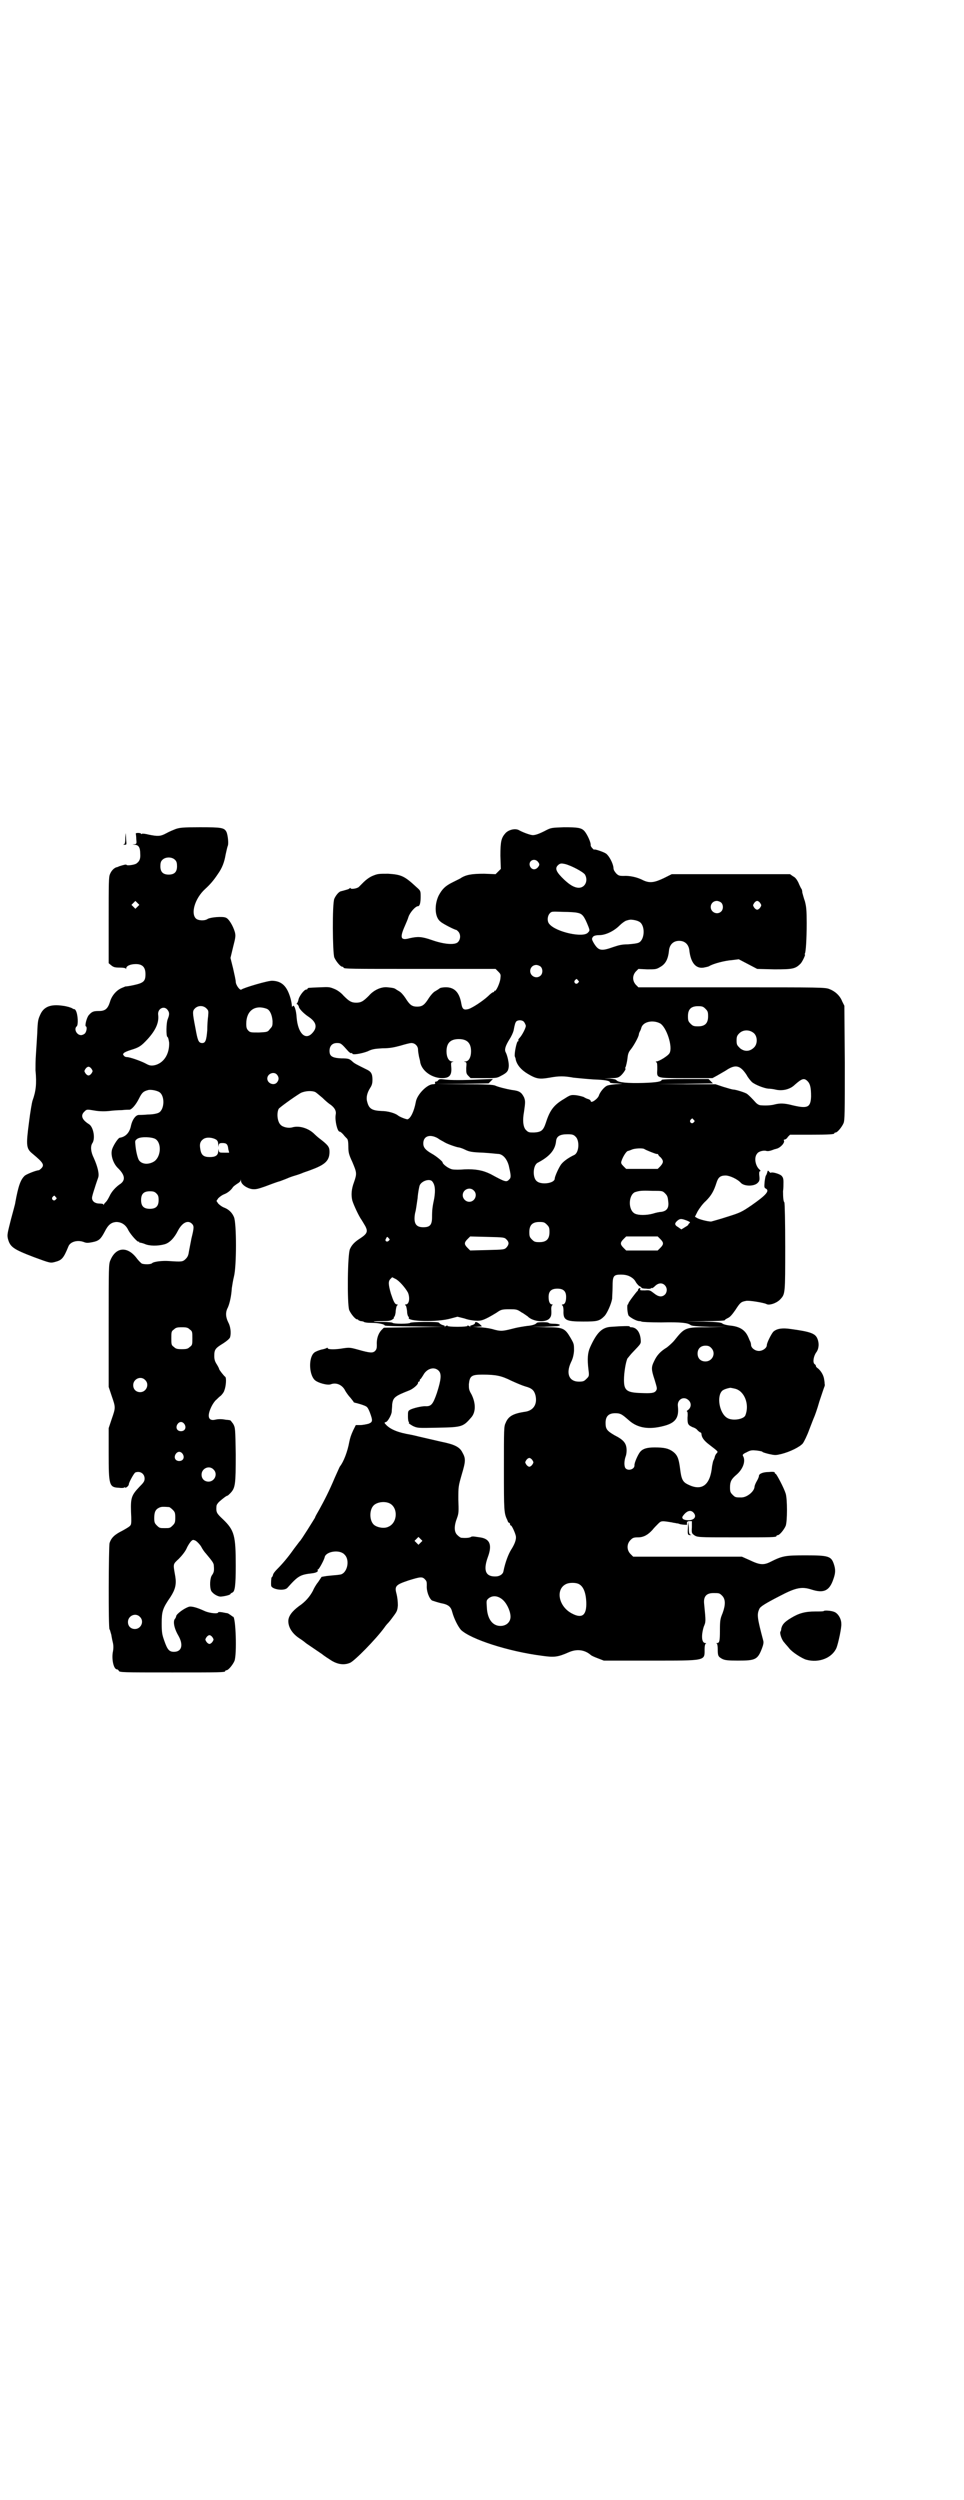 <?xml version="1.0" standalone="no"?>
<!DOCTYPE svg PUBLIC "-//W3C//DTD SVG 20010904//EN"
 "http://www.w3.org/TR/2001/REC-SVG-20010904/DTD/svg10.dtd">
<svg version="1.0" xmlns="http://www.w3.org/2000/svg"
 width="1100pt" height="2850pt" viewBox="0 0 1100 2850"
 preserveAspectRatio="xMidYMid meet">
<g transform="translate(0,2850) scale(0.5,-0.5)"
fill="#000000" stroke="none">
<path d="M401 3810 c-5 -2 -15 -6 -22 -10 -13 -7 -19 -7 -39 -3 -8 2 -15 3
-16 2 -1 -1 -2 -1 -2 0 0 1 -3 2 -7 2 -4 0 -6 -1 -5 -2 0 -1 1 -6 1 -12 1 -10
1 -11 -4 -12 -6 0 -6 0 0 -1 9 0 13 -6 13 -20 1 -13 -2 -18 -9 -23 -5 -3 -21
-5 -22 -3 -1 2 -7 0 -17 -3 -2 -1 -4 -2 -5 -2 -6 -1 -13 -8 -16 -16 -3 -6 -3
-21 -3 -105 l0 -98 6 -5 c5 -4 8 -5 19 -5 8 0 13 -1 14 -2 0 -2 1 -2 1 0 0 6
10 10 22 10 15 0 22 -7 22 -23 0 -16 -4 -20 -27 -25 -9 -2 -17 -3 -17 -3 0 1
-4 -1 -9 -3 -13 -5 -24 -18 -28 -32 -5 -16 -11 -21 -25 -21 -12 0 -16 -1 -23
-9 -5 -5 -10 -25 -7 -26 3 -1 2 -11 -2 -16 -2 -2 -6 -4 -9 -4 -10 0 -17 14
-10 20 4 3 3 27 -2 36 -2 3 -3 4 -3 3 0 0 -2 0 -5 2 -3 2 -13 5 -22 6 -27 4
-43 -2 -51 -20 -5 -11 -6 -14 -7 -43 -1 -14 -2 -35 -3 -48 -1 -12 -1 -28 -1
-36 3 -31 1 -48 -7 -70 -1 -3 -5 -25 -8 -50 -7 -53 -6 -59 9 -71 24 -20 27
-25 19 -33 -2 -2 -5 -4 -5 -4 -6 0 -26 -8 -32 -12 -10 -9 -15 -23 -22 -61 0
-3 -5 -20 -10 -39 -8 -32 -9 -35 -7 -44 5 -19 12 -24 59 -42 38 -14 38 -14 49
-11 15 4 19 8 30 35 4 11 21 16 36 10 5 -2 9 -2 19 0 15 3 19 7 28 24 8 16 15
21 26 22 12 0 22 -6 28 -19 6 -11 21 -27 23 -26 1 1 2 0 2 -1 0 -2 1 -2 1 -1
1 0 6 -1 11 -3 11 -5 30 -5 45 -1 12 3 23 15 31 31 10 19 23 25 32 16 5 -5 5
-9 -1 -33 -2 -11 -5 -25 -6 -31 -1 -8 -3 -12 -7 -16 -7 -7 -9 -7 -39 -5 -13 1
-34 -1 -38 -5 -3 -3 -17 -3 -23 -1 -2 1 -7 6 -11 11 -21 29 -48 28 -61 -3 -4
-9 -4 -14 -4 -149 l0 -140 7 -21 c9 -26 9 -26 0 -52 l-7 -21 0 -56 c0 -75 1
-79 24 -80 7 -1 12 0 12 1 0 1 1 1 1 0 1 -3 9 3 9 7 0 4 12 26 15 27 11 4 21
-3 21 -14 0 -6 -2 -9 -12 -19 -18 -19 -20 -25 -19 -57 1 -18 1 -28 -1 -30 -1
-3 -10 -8 -19 -13 -18 -9 -25 -16 -29 -28 -2 -8 -3 -195 0 -197 1 0 2 -6 4
-12 1 -7 3 -16 4 -20 1 -5 1 -11 0 -17 -4 -17 1 -42 9 -42 1 0 3 -1 4 -3 1 -4
8 -4 122 -4 109 0 121 0 121 3 0 1 1 2 3 2 4 0 14 12 18 21 6 15 3 101 -3 101
-1 0 -3 2 -6 4 -3 2 -6 4 -7 4 -1 0 -6 1 -11 2 -6 1 -10 1 -10 0 0 -4 -20 -2
-31 3 -17 8 -29 11 -35 10 -11 -3 -30 -17 -30 -22 0 -1 -1 -3 -2 -5 -6 -5 -3
-22 7 -39 12 -21 8 -37 -10 -37 -11 0 -15 5 -22 25 -5 14 -6 19 -6 40 0 27 2
34 20 60 11 17 14 29 11 47 -5 29 -6 27 8 40 7 7 15 17 18 24 3 7 8 14 10 16
4 4 5 4 11 1 3 -2 9 -8 12 -13 3 -6 8 -13 11 -16 15 -18 18 -22 18 -28 1 -12
0 -15 -4 -21 -5 -6 -6 -27 -2 -36 4 -7 16 -14 23 -13 10 1 21 4 21 6 0 1 2 2
4 3 6 2 8 15 8 61 0 69 -3 81 -29 106 -15 14 -16 16 -15 30 0 3 3 7 6 10 9 8
17 14 19 14 1 0 4 3 7 6 11 12 12 19 12 88 -1 60 -1 61 -6 70 -3 4 -6 8 -7 8
-1 0 -5 1 -9 1 -10 2 -18 2 -26 0 -15 -3 -18 9 -7 31 3 6 8 13 11 15 3 3 7 7
10 9 3 3 7 8 8 12 4 10 5 29 2 31 -3 2 -14 16 -14 18 0 1 -2 5 -5 10 -4 6 -6
11 -6 19 0 15 2 18 20 29 8 5 15 11 16 14 3 10 1 25 -4 34 -6 12 -7 23 -1 34
4 9 8 26 9 44 1 7 3 19 5 27 6 23 6 121 0 135 -4 10 -12 18 -23 22 -5 2 -10 6
-13 9 l-4 6 4 6 c3 3 8 7 13 9 8 3 16 9 21 17 2 2 6 5 9 7 4 2 7 5 8 7 0 4 0
4 1 0 0 -8 13 -17 25 -19 8 -1 13 0 30 6 11 4 26 10 34 12 8 3 16 6 18 7 2 1
10 4 17 6 7 2 15 5 17 6 2 1 12 4 22 8 29 11 39 20 39 40 0 11 -3 15 -21 29
-3 2 -10 8 -15 13 -13 12 -33 18 -48 14 -9 -3 -23 0 -28 6 -7 7 -9 26 -4 36 2
3 32 25 50 36 10 5 26 6 34 2 3 -2 10 -8 16 -13 6 -6 14 -13 19 -16 9 -7 13
-14 11 -23 -2 -13 4 -38 9 -38 2 0 5 -3 8 -6 3 -4 7 -8 9 -10 2 -2 3 -8 3 -18
0 -13 1 -18 9 -35 10 -24 11 -26 4 -46 -6 -16 -7 -29 -4 -42 3 -10 15 -36 21
-44 2 -3 6 -10 9 -15 6 -12 4 -17 -13 -28 -11 -7 -18 -14 -22 -23 -6 -9 -7
-127 -2 -140 4 -9 14 -21 18 -21 2 0 3 -1 3 -2 0 0 2 -1 5 -2 3 0 7 -1 8 -2 1
-1 8 -2 17 -2 15 0 30 -3 30 -6 0 -1 30 -2 68 -2 l67 -1 -69 -1 -68 -1 -6 -6
c-7 -8 -11 -20 -10 -34 0 -7 -1 -10 -4 -13 -5 -5 -11 -5 -39 3 -18 5 -20 5
-34 3 -17 -3 -34 -3 -35 0 0 1 -1 2 -2 1 -1 -1 -7 -3 -13 -4 -7 -2 -14 -5 -16
-7 -13 -11 -12 -49 1 -62 7 -7 30 -13 37 -10 13 5 27 -2 33 -15 3 -5 8 -12 12
-16 4 -5 7 -9 7 -9 -1 -1 2 -2 7 -3 4 -1 11 -3 16 -5 8 -3 9 -4 14 -16 7 -19
7 -22 -3 -26 -4 -1 -13 -3 -19 -3 l-10 0 -6 -12 c-5 -11 -7 -17 -9 -27 -4 -22
-13 -45 -21 -55 -1 -1 -6 -13 -12 -26 -13 -31 -24 -52 -35 -72 -5 -9 -10 -17
-10 -19 -3 -5 -32 -52 -35 -54 -1 -1 -6 -8 -13 -17 -14 -20 -27 -35 -39 -47
-4 -4 -9 -10 -9 -13 -1 -3 -2 -5 -3 -5 -1 0 -2 -15 -1 -20 3 -8 30 -12 37 -4
24 27 29 30 56 33 9 1 15 4 13 7 -1 1 0 2 1 2 2 0 14 22 15 28 3 13 34 18 45
6 14 -13 6 -45 -11 -46 -5 -1 -10 -1 -29 -3 l-12 -2 -8 -12 c-5 -6 -10 -15
-12 -20 -7 -13 -17 -25 -32 -35 -16 -12 -24 -23 -24 -34 0 -15 10 -30 28 -41
6 -4 11 -8 12 -9 1 -1 9 -6 19 -13 10 -7 18 -12 19 -13 1 -1 8 -6 16 -11 17
-12 33 -14 47 -8 11 5 59 54 78 80 4 6 8 10 9 11 1 1 6 7 11 14 9 12 10 14 11
26 0 8 -1 18 -3 26 -5 18 -2 21 28 31 26 8 31 9 37 2 4 -4 4 -6 4 -14 -1 -12
5 -29 12 -34 3 -1 12 -4 20 -6 17 -3 23 -8 26 -20 4 -15 13 -33 20 -41 22 -21
107 -49 185 -59 28 -4 36 -3 61 8 18 8 36 6 50 -6 2 -2 9 -5 17 -8 l13 -5 106
0 c129 0 124 -1 124 26 0 7 1 12 3 13 1 0 1 1 -1 1 -9 0 -10 17 -4 37 5 12 5
11 1 52 -2 17 5 25 21 25 13 0 14 0 20 -6 8 -8 8 -21 1 -40 -5 -12 -6 -16 -6
-38 0 -26 -1 -30 -7 -30 -2 0 -2 -1 0 -1 1 -1 2 -6 2 -13 0 -15 1 -17 10 -22
6 -3 12 -4 36 -4 40 0 45 2 55 28 3 8 4 13 3 17 -14 53 -15 60 -9 73 2 5 13
12 46 29 38 20 51 22 73 15 28 -9 41 -3 50 24 5 14 5 22 1 34 -6 18 -12 20
-64 20 -46 0 -53 -1 -79 -14 -17 -9 -26 -8 -49 3 l-18 8 -124 0 -124 0 -6 6
c-9 9 -9 23 0 32 5 5 7 6 17 6 13 0 23 6 33 17 3 4 9 10 13 14 7 7 8 7 32 3 3
-1 7 -1 10 -2 3 0 6 -1 8 -2 5 -1 16 -2 16 -1 -1 6 0 8 6 8 l5 0 0 -14 c-1
-12 0 -14 4 -17 8 -6 7 -6 95 -6 82 0 94 0 94 3 0 1 1 2 3 2 4 0 14 12 18 21
4 10 4 62 0 74 -4 13 -21 45 -23 45 -1 0 -2 1 -2 3 0 1 -4 2 -13 1 -14 0 -23
-4 -23 -9 0 -2 -2 -7 -5 -12 -3 -5 -5 -11 -5 -12 0 -11 -17 -25 -30 -25 -13 0
-14 0 -20 6 -5 5 -6 7 -6 17 0 13 3 19 15 29 15 13 21 31 15 42 -2 3 -1 5 8 9
9 5 12 5 23 4 7 -1 13 -2 13 -3 0 -1 7 -3 15 -5 14 -3 15 -3 28 0 20 5 42 16
49 24 3 4 10 18 15 32 5 13 10 26 11 28 1 2 7 18 12 36 6 18 11 33 12 35 0 2
1 3 0 4 0 1 0 5 -1 10 -1 10 -7 20 -14 26 -3 2 -5 4 -5 6 0 1 -1 3 -3 4 -5 4
-2 19 4 27 6 8 7 21 2 32 -5 11 -16 15 -60 21 -20 3 -32 1 -40 -6 -4 -4 -15
-25 -15 -31 0 -6 -9 -13 -18 -13 -9 0 -18 7 -18 14 0 2 -1 6 -2 8 -1 1 -3 7
-5 11 -7 15 -19 23 -42 25 -8 1 -15 3 -17 5 -3 2 -10 3 -43 4 l-40 0 45 1 c24
0 44 1 44 2 0 1 3 3 7 5 5 2 10 8 17 18 11 17 13 19 24 21 6 2 41 -4 47 -7 6
-4 24 2 32 11 11 12 11 12 11 120 0 55 -1 100 -2 101 -2 1 -3 11 -3 25 1 6 1
15 1 21 0 8 -1 11 -5 15 -5 4 -22 9 -24 6 -1 0 -2 1 -4 3 -2 3 -3 3 -4 -2 -1
-3 -2 -6 -3 -7 -1 -1 -2 -7 -3 -14 -1 -13 -1 -14 3 -16 9 -5 0 -15 -33 -38
-22 -15 -26 -17 -55 -26 -18 -6 -34 -10 -37 -11 -8 0 -27 5 -32 8 l-5 3 6 12
c4 7 12 18 19 24 12 12 18 22 24 41 4 13 9 17 21 17 9 0 27 -8 35 -17 8 -8 30
-8 38 0 4 4 5 6 4 16 -1 8 0 11 2 11 1 0 1 1 -1 3 -10 8 -14 28 -6 37 3 5 15
8 21 6 4 -1 9 0 19 4 2 0 3 1 4 1 9 2 20 14 17 19 -1 1 0 2 2 2 1 0 5 2 7 6
l5 5 45 0 c46 0 56 1 56 3 0 1 1 2 3 2 4 0 14 12 18 21 3 7 3 23 3 138 l-1
130 -5 10 c-5 13 -16 23 -29 28 -10 4 -19 4 -223 4 l-213 0 -6 6 c-8 9 -8 21
0 30 l6 6 20 -1 c18 0 21 0 29 5 13 7 19 18 21 40 2 12 10 20 23 20 13 0 21
-8 23 -20 3 -30 15 -44 33 -41 5 1 10 2 12 3 9 6 37 13 52 14 l16 2 21 -11 21
-11 39 -1 c42 0 48 1 60 13 4 4 12 21 10 21 -1 0 -1 1 0 2 2 4 4 32 4 69 0 31
-1 38 -4 50 -3 8 -5 17 -6 20 0 4 -1 8 -3 10 -1 2 -4 8 -6 13 -3 6 -7 12 -12
14 l-7 5 -135 0 -135 0 -18 -9 c-21 -10 -32 -12 -47 -5 -13 7 -31 11 -45 10
-10 0 -12 1 -17 6 -4 5 -6 8 -6 13 -1 10 -10 27 -17 32 -6 4 -27 11 -27 9 0
-1 -2 1 -4 3 -2 2 -4 5 -4 7 1 6 -8 25 -14 32 -7 8 -16 9 -47 9 -26 -1 -29 -1
-39 -6 -17 -9 -26 -12 -32 -12 -6 0 -24 7 -31 11 -8 5 -23 2 -31 -6 -10 -11
-12 -19 -12 -52 l1 -30 -6 -6 -6 -6 -26 1 c-28 0 -42 -2 -55 -11 -4 -2 -12 -6
-18 -9 -16 -8 -23 -15 -31 -30 -10 -21 -9 -49 4 -59 5 -5 33 -19 36 -19 1 0 3
-2 5 -4 6 -7 5 -18 -1 -24 -7 -7 -32 -5 -60 5 -23 8 -32 8 -50 4 -21 -6 -23 1
-11 28 3 7 7 16 8 20 3 10 16 25 22 25 4 0 6 8 6 21 0 14 0 14 -9 22 -28 26
-35 29 -65 31 -22 0 -24 0 -36 -5 -7 -3 -15 -9 -20 -14 -4 -4 -9 -9 -11 -11
-4 -4 -19 -6 -19 -3 0 1 -1 1 -2 0 -1 -2 -5 -3 -20 -7 -5 -1 -12 -10 -15 -17
-5 -11 -4 -124 0 -134 4 -9 14 -21 18 -21 2 0 3 -1 3 -2 0 -3 14 -3 179 -3
l168 0 6 -6 c6 -6 6 -7 5 -16 -1 -10 -10 -30 -13 -28 0 1 -1 1 -1 -1 0 -1 -1
-2 -2 -2 -2 0 -7 -4 -12 -9 -13 -12 -39 -29 -47 -30 -9 -2 -12 1 -14 12 -5 31
-20 42 -47 37 -2 -1 -4 -2 -5 -3 -1 -1 -5 -3 -8 -5 -4 -2 -10 -9 -14 -15 -10
-16 -15 -20 -27 -20 -12 0 -17 4 -27 20 -4 6 -10 13 -14 15 -3 2 -7 4 -8 5 -3
2 -6 3 -18 4 -14 2 -32 -6 -43 -19 -13 -13 -18 -16 -29 -16 -11 0 -16 3 -29
16 -5 6 -13 12 -20 15 -12 5 -13 5 -35 4 -26 -1 -27 -1 -27 -3 0 -1 -1 -2 -3
-2 -5 0 -17 -16 -18 -24 -1 -4 -3 -8 -4 -8 -1 0 0 -1 2 -2 1 -1 3 -4 3 -5 0
-4 10 -15 22 -23 18 -12 21 -24 9 -37 -16 -18 -33 -1 -36 35 -1 18 -6 31 -9
26 -1 -2 -2 -2 -2 2 0 2 -1 9 -3 16 -8 28 -20 39 -41 40 -9 1 -66 -16 -71 -20
-3 -3 -13 10 -13 18 0 3 -3 17 -6 30 l-6 24 6 25 c6 23 6 26 4 34 -4 14 -14
31 -21 33 -7 3 -34 1 -41 -3 -7 -5 -22 -4 -27 1 -12 12 -2 46 21 67 11 10 19
19 29 34 10 14 15 27 18 45 2 9 4 18 5 20 2 5 0 24 -3 31 -5 10 -11 11 -61 11
-39 0 -46 -1 -55 -4z m-1 -71 c3 -3 4 -7 4 -14 0 -13 -6 -19 -19 -19 -13 0
-19 6 -19 19 0 7 1 11 4 14 7 8 23 8 30 0z m827 -3 c5 -6 5 -8 0 -14 -6 -6
-13 -5 -17 2 -6 12 8 21 17 12z m63 -6 c15 -4 41 -18 45 -24 8 -14 0 -30 -14
-30 -10 0 -20 6 -33 18 -19 18 -22 26 -15 33 5 5 8 5 17 3z m-976 -97 l-5 -5
-4 4 -5 5 4 4 5 5 4 -4 5 -5 -4 -4z m1332 9 c5 -5 5 -15 0 -20 -9 -9 -24 -2
-24 10 0 8 6 14 14 14 3 0 8 -2 10 -4z m89 -1 c3 -5 3 -5 0 -10 -2 -3 -5 -5
-7 -5 -2 0 -5 2 -7 5 -3 5 -3 5 0 10 2 3 5 5 7 5 2 0 5 -2 7 -5z m-418 -22
c12 -2 16 -7 26 -32 3 -8 3 -9 -1 -13 -10 -13 -73 1 -88 19 -6 6 -5 19 1 25 4
4 4 4 30 3 14 0 29 -1 32 -2z m141 -20 c15 -7 14 -41 0 -48 -4 -2 -13 -3 -25
-4 -14 0 -21 -2 -33 -6 -28 -10 -34 -9 -45 9 -5 9 -5 10 -1 15 3 2 7 3 14 3
14 0 33 9 46 22 5 5 12 10 15 11 3 1 7 2 8 2 3 1 16 -1 21 -4z m-224 -103 c5
-5 5 -15 0 -20 -9 -9 -24 -2 -24 10 0 8 6 14 14 14 3 0 8 -2 10 -4z m85 -31
c3 -3 3 -3 0 -6 -4 -5 -11 1 -7 6 4 4 4 4 7 0z m-848 -64 c5 -5 5 -6 4 -18 -1
-6 -2 -21 -2 -32 -2 -23 -4 -30 -13 -29 -7 1 -9 6 -14 34 -7 36 -7 39 -1 45 7
7 19 7 26 0z m1139 -1 c5 -5 6 -7 6 -17 0 -16 -7 -23 -23 -23 -10 0 -12 1 -17
6 -5 5 -6 7 -6 17 0 16 7 23 23 23 10 0 12 -1 17 -6z m-1001 0 c7 -3 12 -14
13 -28 0 -10 0 -12 -6 -18 -5 -7 -6 -7 -25 -8 -18 0 -20 0 -24 4 -4 4 -5 7 -5
16 0 30 20 44 47 34z m-227 -2 c5 -6 5 -11 1 -21 -4 -9 -4 -40 -1 -41 2 -1 3
-7 4 -13 1 -27 -13 -48 -35 -52 -8 -1 -11 0 -20 5 -12 6 -35 14 -42 14 -2 0
-5 1 -6 3 -5 4 -1 8 15 13 20 6 24 9 39 25 19 21 26 38 24 55 -2 14 13 22 21
12z m814 -28 c2 -3 4 -7 4 -9 0 -5 -9 -22 -14 -27 -2 -2 -4 -5 -3 -6 1 -1 0
-2 -1 -2 -3 0 -9 -30 -7 -35 1 -2 2 -5 2 -7 3 -12 12 -23 27 -32 20 -12 27
-13 50 -9 22 4 33 4 55 0 10 -1 30 -3 45 -4 28 -1 38 -3 38 -7 0 -1 6 -2 15
-2 l14 -1 -16 -1 c-10 -1 -18 -2 -21 -4 -7 -4 -15 -15 -17 -21 -2 -8 -19 -20
-19 -13 0 1 -2 3 -5 4 -4 1 -8 3 -11 5 -3 1 -10 3 -17 4 -12 1 -13 1 -27 -8
-24 -14 -33 -26 -42 -54 -6 -18 -10 -22 -27 -23 -11 0 -13 0 -18 5 -7 6 -9 22
-5 43 3 21 3 24 0 32 -6 12 -11 15 -28 17 -12 2 -32 7 -38 10 -5 2 -21 3 -70
3 l-65 1 60 0 60 1 5 5 5 5 -28 -1 c-40 -2 -70 -2 -83 0 -9 1 -12 1 -14 -2 -1
-2 -4 -3 -5 -3 -2 0 -3 -1 -2 -3 1 -2 -1 -3 -5 -3 -13 0 -36 -23 -39 -40 -4
-22 -12 -38 -19 -40 -3 0 -17 5 -22 9 -6 5 -23 10 -37 10 -22 1 -29 5 -33 21
-3 10 0 21 7 32 4 6 5 11 5 18 0 14 -3 19 -14 24 -22 11 -27 13 -33 19 -6 5
-8 6 -24 6 -21 1 -27 5 -27 17 0 11 6 18 17 18 9 0 10 -1 26 -19 3 -3 6 -5 7
-4 1 1 2 0 2 -1 0 -4 22 0 35 5 10 5 16 6 34 7 17 0 26 2 41 6 10 3 21 6 25 6
8 0 15 -7 15 -15 0 -3 1 -10 2 -15 1 -5 3 -11 3 -14 4 -20 27 -36 50 -36 16 0
22 6 21 23 -1 12 -1 13 3 14 3 0 2 1 -1 1 -8 0 -13 10 -13 23 0 19 9 28 28 28
19 0 28 -9 28 -28 0 -13 -5 -23 -13 -23 -3 0 -4 -1 -1 -1 4 -1 4 -2 3 -14 0
-11 0 -13 5 -18 l5 -5 30 0 c28 0 30 0 39 5 14 7 17 11 18 21 1 7 -3 26 -7 33
-3 6 -1 14 9 30 4 6 8 15 9 19 3 16 4 18 6 21 4 4 14 4 18 -1z m310 -3 c15 -8
30 -54 22 -68 -3 -6 -24 -19 -30 -19 -2 0 -2 0 0 -2 2 -1 2 -6 2 -16 -1 -21
-4 -20 67 -20 l59 0 11 6 c5 3 14 8 19 11 22 15 33 13 48 -10 3 -6 9 -13 12
-16 7 -6 27 -14 37 -15 4 0 12 -1 16 -2 16 -4 34 0 45 11 16 14 21 16 29 8 6
-6 8 -15 8 -35 -1 -25 -8 -28 -42 -20 -19 5 -29 5 -41 2 -7 -2 -19 -3 -31 -2
-4 0 -8 2 -12 6 -8 9 -16 17 -20 20 -4 3 -26 10 -32 10 -2 0 -12 3 -22 6 l-18
6 -68 0 -68 1 65 0 65 1 -5 5 -5 5 -53 0 c-36 0 -54 -1 -54 -2 0 -4 -12 -6
-42 -7 -35 -1 -57 1 -61 6 -1 2 -6 3 -15 4 l-13 0 15 1 c14 0 17 1 22 5 6 5
14 17 11 17 -1 0 0 2 1 4 1 3 3 11 4 19 1 11 3 15 8 21 7 9 18 29 18 34 0 1 1
4 2 6 1 1 3 6 4 10 5 13 26 17 42 9z m215 -23 c8 -8 8 -24 0 -32 -10 -10 -22
-10 -32 -2 -7 7 -8 8 -8 18 0 8 1 11 6 16 9 9 24 9 34 0z m-1512 -81 c3 -5 3
-5 0 -10 -2 -3 -5 -5 -7 -5 -2 0 -5 2 -7 5 -3 5 -3 5 0 10 2 3 5 5 7 5 2 0 5
-2 7 -5z m423 -13 c5 -6 5 -12 0 -18 -7 -8 -22 -2 -22 9 0 11 15 17 22 9z
m-270 -39 c15 -7 14 -41 0 -48 -4 -2 -14 -4 -25 -4 -10 -1 -19 -1 -21 -1 -7
-1 -14 -11 -17 -24 -3 -16 -12 -26 -26 -28 -4 -1 -17 -21 -18 -30 -2 -12 4
-30 15 -40 16 -16 17 -28 2 -37 -8 -6 -17 -15 -22 -26 -3 -6 -6 -11 -8 -13 -2
-2 -4 -4 -5 -6 0 -2 -1 -2 -1 0 0 1 -3 2 -9 2 -10 0 -17 5 -17 13 0 3 3 13 6
22 3 10 7 21 8 24 3 8 -1 25 -10 45 -7 14 -8 27 -3 34 7 11 2 37 -8 43 -16 10
-20 20 -10 29 5 5 5 5 23 2 11 -2 24 -2 33 -1 7 1 21 2 29 2 8 1 16 1 18 1 5
1 14 11 21 25 7 14 10 17 22 20 6 1 17 -1 23 -4z m1221 -64 c3 -3 3 -3 0 -6
-4 -5 -11 1 -7 6 4 4 4 4 7 0z m-270 -38 c10 -8 9 -36 -2 -42 -13 -6 -24 -14
-29 -20 -5 -5 -16 -29 -16 -34 0 -11 -31 -15 -41 -6 -10 8 -9 36 2 42 27 14
40 29 42 49 1 11 8 16 26 16 11 0 14 -1 18 -5z m-314 -4 c5 -4 12 -7 15 -9 6
-4 29 -12 33 -12 1 0 8 -2 14 -5 10 -5 16 -6 42 -7 17 -1 33 -3 36 -3 10 -2
18 -12 22 -26 5 -22 6 -28 1 -32 -6 -7 -9 -6 -42 12 -18 9 -35 12 -60 11 -10
-1 -23 -1 -28 0 -9 2 -22 12 -22 16 0 2 -14 14 -25 20 -14 8 -19 14 -19 23 0
17 15 22 33 12z m-644 -2 c15 -10 12 -43 -5 -52 -13 -7 -27 -5 -33 4 -3 5 -7
21 -8 35 -1 9 -1 10 5 14 8 5 33 4 41 -1z m138 -1 c4 -3 5 -6 5 -12 1 -6 1 -6
1 -1 1 4 2 5 9 5 9 0 12 -3 13 -14 l2 -8 -12 0 c-10 0 -11 0 -12 6 0 4 0 4 -1
-2 0 -10 -6 -14 -19 -14 -14 0 -20 4 -22 19 -2 11 0 17 7 22 7 5 20 4 29 -1z
m978 -22 c3 -2 25 -11 28 -11 2 0 3 0 3 -1 0 -1 2 -4 6 -7 7 -8 6 -12 -1 -20
l-6 -6 -36 0 -36 0 -6 6 c-5 5 -6 7 -5 11 3 10 11 23 15 24 2 0 6 2 9 3 6 3
26 4 29 1z m-485 -73 c7 -8 8 -20 5 -39 -4 -19 -5 -26 -5 -43 0 -18 -5 -23
-20 -23 -14 0 -20 6 -20 20 0 5 1 12 2 15 1 3 3 17 5 31 1 14 4 28 5 30 5 10
22 15 28 9z m95 -21 c10 -9 3 -26 -10 -26 -8 0 -15 7 -15 15 0 13 16 20 25 11z
m437 -7 c5 -5 6 -8 7 -18 2 -15 -3 -22 -16 -24 -4 0 -13 -2 -19 -4 -15 -4 -33
-4 -41 0 -16 8 -15 42 0 49 10 3 14 4 39 3 24 0 24 0 30 -6z m-1161 0 c4 -4 5
-7 5 -15 0 -14 -6 -20 -20 -20 -14 0 -20 6 -20 20 0 14 6 20 20 20 8 0 11 -1
15 -5z m-230 -8 c3 -3 3 -3 0 -6 -4 -5 -11 1 -7 6 4 4 4 4 7 0z m1441 -54 c7
-3 8 -4 5 -6 -1 -1 -3 -3 -2 -3 0 -1 -3 -3 -8 -6 l-8 -5 -7 5 c-9 5 -9 9 -2
15 6 5 9 5 22 0z m-320 -9 c5 -5 6 -7 6 -17 0 -16 -7 -23 -23 -23 -10 0 -12 1
-17 6 -5 5 -6 7 -6 17 0 16 7 23 23 23 10 0 12 -1 17 -6z m-92 -34 c6 -6 6
-11 0 -18 -5 -5 -5 -5 -44 -6 l-39 -1 -6 6 c-8 8 -8 12 0 20 l6 6 39 -1 c39
-1 39 -1 44 -6z m351 1 c8 -8 8 -12 0 -20 l-6 -6 -36 0 -36 0 -6 6 c-8 8 -8
12 0 20 l6 6 36 0 36 0 6 -6z m-620 2 c3 -3 3 -3 0 -6 -4 -4 -10 0 -6 5 2 5 3
5 6 1z m550 -87 c6 -3 11 -7 14 -13 3 -5 8 -10 10 -10 1 -1 3 -2 3 -3 0 -1 5
-2 11 -2 6 -1 11 0 11 1 0 1 1 1 2 0 1 0 4 2 7 5 7 7 16 8 22 2 6 -6 6 -15 1
-21 -7 -7 -15 -6 -25 2 -9 7 -10 8 -21 7 -10 0 -12 0 -11 3 1 2 1 3 -2 2 -2
-1 -3 -3 -3 -4 0 -1 -1 -3 -2 -3 -2 -2 -20 -25 -20 -28 0 -1 -1 -2 -1 -2 -3 0
-1 -23 2 -26 5 -5 18 -12 24 -12 3 0 5 -1 5 -1 0 -1 20 -2 45 -2 46 1 61 -1
67 -6 3 -2 12 -3 43 -4 l40 0 -42 -1 c-53 0 -54 0 -78 -30 -4 -5 -12 -12 -17
-16 -15 -9 -23 -18 -29 -31 -7 -14 -7 -19 1 -43 6 -20 6 -20 3 -25 -4 -5 -10
-6 -34 -5 -33 1 -39 6 -39 30 0 16 4 41 8 49 2 2 7 9 12 14 20 21 19 19 18 31
-2 16 -10 26 -22 26 -2 0 -4 1 -3 2 1 1 -16 1 -42 -1 -21 -1 -33 -13 -48 -46
-6 -13 -7 -27 -4 -52 2 -15 1 -15 -5 -21 -5 -5 -7 -6 -17 -6 -22 0 -30 18 -18
44 4 8 6 15 7 26 0 16 0 16 -8 30 -13 22 -17 24 -56 24 l-33 1 28 0 c15 1 30
1 33 2 8 2 2 5 -11 5 -6 0 -11 1 -11 2 0 2 -26 2 -27 0 -2 -3 -9 -6 -22 -7 -7
-1 -21 -3 -32 -6 -24 -6 -28 -7 -48 -1 -8 2 -22 4 -32 4 -14 1 -15 1 -4 1 l13
1 -5 5 c-6 5 -11 7 -11 2 0 -1 -3 -3 -6 -4 -4 -1 -6 -2 -5 -3 1 -2 1 -3 -1 0
-3 2 -7 3 -5 1 0 -1 -10 -2 -23 -2 -13 0 -23 1 -23 2 2 2 -2 1 -5 -1 -2 -3 -2
-2 -1 0 1 1 -1 2 -5 3 -3 1 -6 3 -7 4 -1 3 -7 3 -34 3 -18 0 -33 -1 -33 -2 0
-1 -9 -2 -20 -2 -11 0 -20 1 -20 2 0 1 -10 2 -21 2 -28 0 -30 2 -4 2 17 0 21
1 25 4 3 2 4 4 3 4 -1 0 -1 1 1 2 1 1 3 7 3 13 1 7 2 13 4 13 1 1 1 2 -1 2 -5
0 -8 7 -14 25 -6 21 -6 28 -1 33 l4 4 8 -4 c8 -4 22 -20 28 -31 5 -12 3 -27
-5 -27 -2 0 -2 -1 -1 -2 2 0 3 -6 4 -13 0 -7 2 -12 3 -13 1 0 2 -1 1 -2 -6 -9
65 -11 96 -2 l15 4 16 -4 c8 -3 20 -5 26 -5 12 -1 19 1 47 18 10 7 12 8 29 8
16 0 18 0 28 -7 6 -3 12 -8 14 -9 11 -12 39 -15 49 -6 5 5 6 9 5 23 0 4 1 7 2
8 2 2 2 2 0 2 -5 0 -8 6 -8 17 0 13 6 19 20 19 14 0 20 -6 20 -19 0 -11 -3
-17 -8 -17 -2 0 -2 -1 -1 -2 2 -1 3 -6 3 -12 -1 -22 5 -25 45 -25 33 0 37 1
49 13 6 7 15 27 17 39 0 5 1 17 1 27 0 25 2 28 19 28 7 0 14 -1 20 -4z m-1004
-121 c6 -4 6 -6 6 -20 0 -14 0 -16 -6 -20 -4 -4 -7 -5 -18 -5 -11 0 -14 1 -18
5 -6 4 -6 6 -6 20 0 14 0 16 6 20 4 4 7 5 18 5 11 0 14 -1 18 -5z m1190 -42
c12 -12 3 -31 -13 -31 -11 0 -18 7 -18 18 0 11 7 18 18 18 6 0 9 -1 13 -5z
m-622 -52 c7 -7 6 -20 -4 -51 -9 -26 -13 -31 -27 -30 -8 0 -26 -4 -34 -8 -5
-3 -5 -4 -5 -16 0 -6 1 -12 2 -12 1 0 1 -1 0 -2 -1 -1 4 -4 9 -7 11 -5 11 -5
57 -4 56 1 58 2 77 24 10 12 10 32 0 52 -6 10 -6 13 -6 23 2 19 6 22 31 22 32
0 44 -3 66 -14 11 -5 25 -11 32 -13 15 -4 20 -9 23 -20 5 -21 -5 -36 -26 -38
-25 -4 -36 -10 -42 -25 -4 -8 -4 -13 -4 -104 0 -97 0 -102 8 -118 1 -4 3 -6 4
-6 1 0 2 -1 2 -3 0 -2 1 -3 2 -3 2 0 9 -15 11 -23 2 -8 -2 -19 -11 -33 -6 -10
-13 -28 -17 -48 -1 -7 -8 -11 -15 -12 -25 -2 -32 12 -21 43 11 29 5 43 -18 46
-7 1 -13 2 -15 2 -2 0 -4 0 -5 -1 -3 -2 -11 -3 -22 -2 -2 0 -6 3 -9 6 -8 7 -8
21 -1 39 4 11 4 15 3 42 0 30 0 30 8 58 9 30 9 36 1 50 -6 12 -18 18 -48 24
-4 1 -26 6 -52 12 -12 3 -17 4 -28 6 -25 5 -40 13 -48 23 -2 2 -2 3 2 4 4 1
13 17 13 24 0 3 1 10 1 16 2 16 6 19 39 32 8 3 20 13 20 17 0 2 1 3 2 3 1 0 2
1 2 3 0 2 1 3 2 3 0 0 3 4 6 9 8 15 25 20 35 10z m-670 -21 c11 -10 3 -28 -11
-28 -9 0 -16 6 -16 16 0 14 17 22 27 12z m1346 -20 c22 -5 34 -36 24 -61 -4
-9 -29 -13 -41 -6 -18 10 -25 49 -12 62 3 3 12 6 19 7 1 0 5 -1 10 -2z m-106
-26 c7 -6 7 -16 0 -22 -3 -2 -5 -4 -3 -4 1 0 2 -5 1 -14 0 -15 1 -17 12 -22 4
-1 9 -4 11 -7 3 -3 6 -5 7 -5 1 0 2 -2 2 -5 1 -7 6 -14 18 -23 22 -17 20 -15
16 -20 -2 -2 -3 -5 -4 -8 0 -2 -2 -6 -3 -8 -1 -2 -2 -8 -3 -13 -4 -43 -23 -57
-54 -42 -13 6 -16 12 -19 37 -3 23 -6 31 -17 39 -10 7 -20 9 -41 9 -18 0 -27
-3 -33 -10 -5 -6 -14 -26 -13 -31 0 -9 -14 -13 -20 -7 -4 4 -4 17 0 28 1 2 2
8 2 13 0 16 -6 24 -28 35 -17 10 -20 14 -20 28 0 15 7 22 22 22 12 0 15 -2 31
-16 20 -18 46 -22 80 -13 27 7 35 19 32 45 -2 15 13 24 24 14z m-1150 -55 c5
-8 1 -16 -8 -16 -9 0 -13 8 -8 16 2 3 5 5 8 5 3 0 6 -2 8 -5z m-4 -68 c5 -8 1
-16 -8 -16 -9 0 -13 8 -8 16 2 3 5 5 8 5 3 0 6 -2 8 -5z m798 -14 c3 -5 3 -5
0 -10 -2 -3 -5 -5 -7 -5 -2 0 -5 2 -7 5 -3 5 -3 5 0 10 2 3 5 5 7 5 2 0 5 -2
7 -5z m-728 -21 c11 -10 3 -28 -11 -28 -9 0 -16 6 -16 16 0 14 17 22 27 12z
m401 -77 c21 -9 20 -45 -2 -54 -10 -5 -28 -1 -34 6 -9 10 -9 32 0 42 7 8 24
11 36 6z m-502 -9 c1 0 5 -3 8 -6 5 -5 6 -7 6 -18 0 -11 -1 -13 -6 -18 -6 -6
-7 -6 -18 -6 -11 0 -12 0 -18 6 -5 5 -6 7 -6 17 0 14 3 20 12 24 5 2 8 2 22 1z
m1196 -12 c9 -9 3 -18 -11 -18 -11 0 -16 4 -13 9 9 13 18 15 24 9z m-622 -69
l-5 -5 -4 4 -5 5 4 4 5 5 4 -4 5 -5 -4 -4z m360 -94 c11 -5 17 -19 18 -42 1
-29 -9 -38 -32 -26 -32 16 -39 57 -13 68 7 3 20 3 27 0z m-171 -38 c9 -9 17
-27 16 -39 -1 -11 -10 -19 -23 -19 -18 0 -30 16 -31 43 -1 14 -1 15 3 19 10 9
24 7 35 -4z m-830 -37 c11 -10 3 -28 -11 -28 -9 0 -16 6 -16 16 0 14 17 22 27
12z m166 -47 c3 -5 3 -5 0 -10 -2 -3 -5 -5 -7 -5 -2 0 -5 2 -7 5 -3 5 -3 5 0
10 2 3 5 5 7 5 2 0 5 -2 7 -5z"/>
<path d="M286 3791 c0 -12 -1 -15 -3 -16 -3 0 -2 -1 1 -1 5 0 5 0 4 10 -1 19
-1 21 -2 7z"/>
<path d="M1570 2219 c-1 -16 -1 -19 5 -19 3 0 3 1 1 1 -3 1 -4 4 -4 16 l-1 14
-1 -12z"/>
<path d="M1880 2027 c-1 -1 -9 -1 -19 -1 -24 0 -38 -4 -56 -15 -15 -9 -20 -15
-22 -24 0 -3 -1 -6 -2 -7 -2 -4 3 -19 9 -25 3 -4 8 -9 11 -13 7 -9 29 -23 39
-26 29 -8 59 4 69 27 4 10 12 47 11 55 0 12 -8 24 -16 27 -7 3 -23 4 -24 2z"/>
</g>
</svg>
